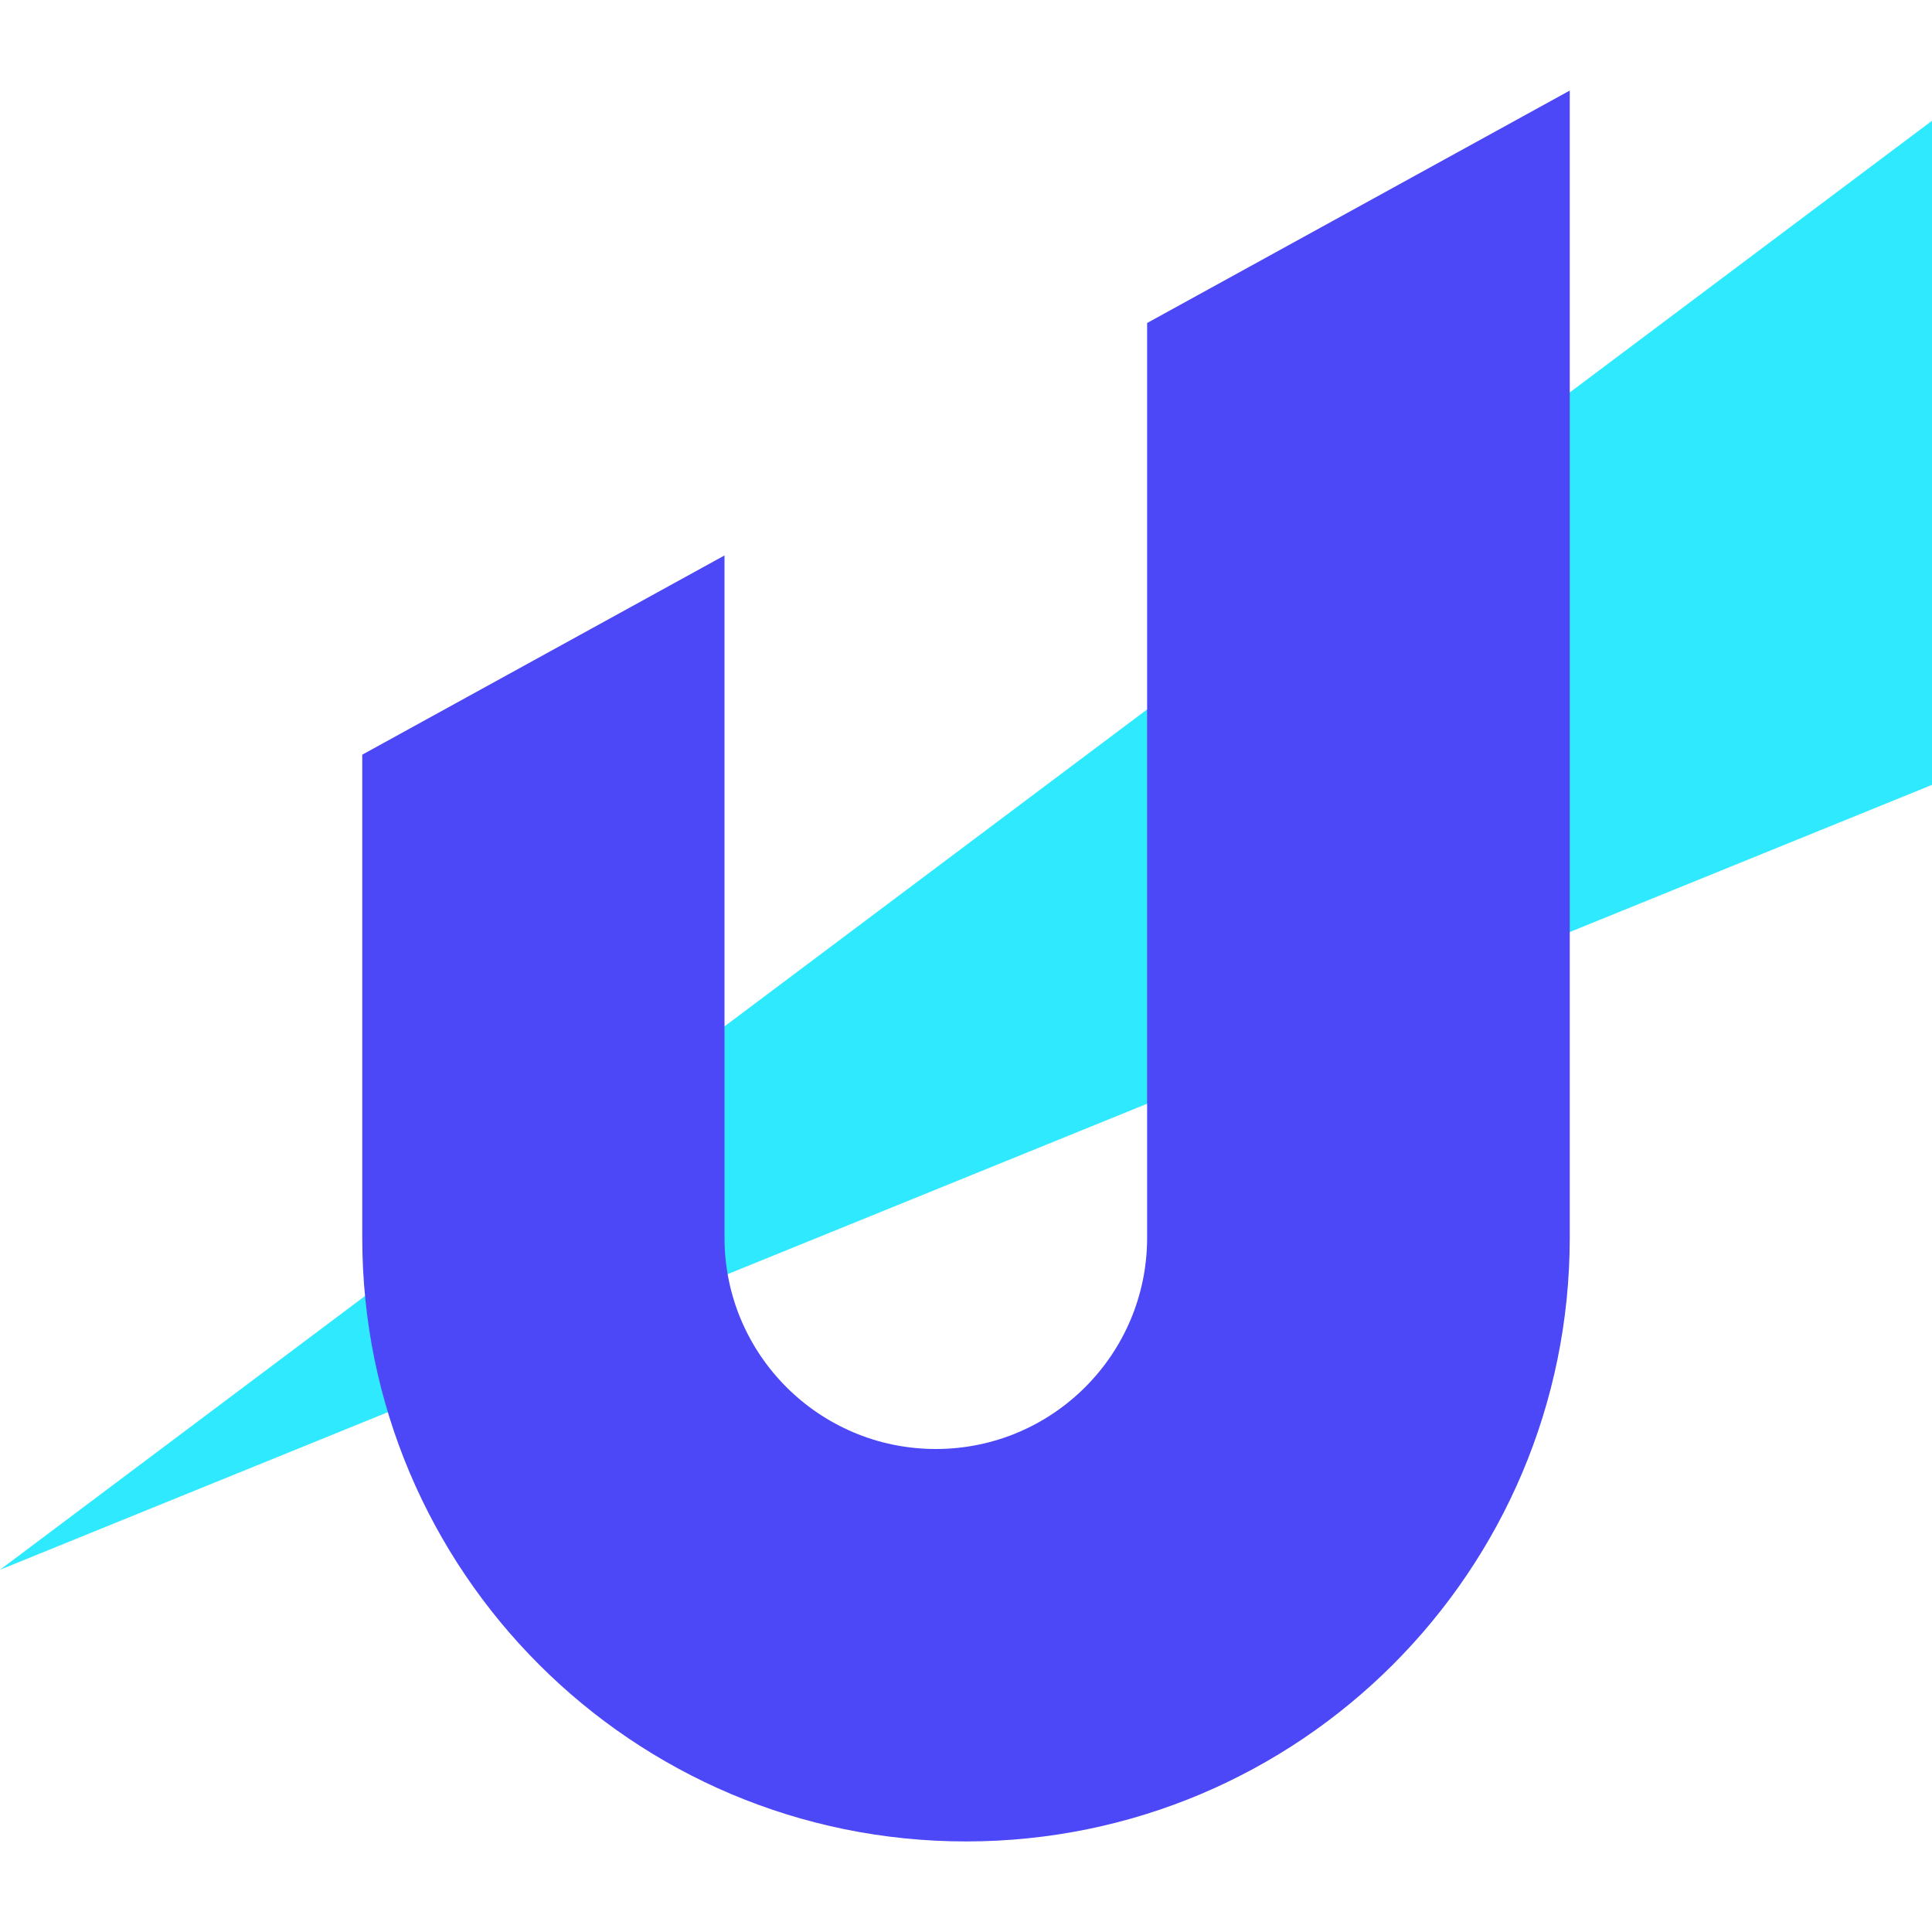 <?xml version="1.0" encoding="utf-8"?>
<!-- Generator: Adobe Illustrator 26.0.3, SVG Export Plug-In . SVG Version: 6.00 Build 0)  -->
<svg version="1.1" id="Ebene_1" xmlns="http://www.w3.org/2000/svg" xmlns:xlink="http://www.w3.org/1999/xlink" x="0px" y="0px"
	 viewBox="0 0 512 512" style="enable-background:new 0 0 512 512;" xml:space="preserve">
<style type="text/css">
	.st0{fill:#FFFFFF;}
	.st1{fill-rule:evenodd;clip-rule:evenodd;fill:#2FE9FF;}
	.st2{fill-rule:evenodd;clip-rule:evenodd;fill:#4C47F7;}
</style>
<g id="Unstoppable-Domains">
	<rect y="0" class="st0" width="512" height="512"/>
	<g>
		<path class="st1" d="M512,32v176L0,416L512,32z"/>
		<path class="st2" d="M416,24v304c0,88.366-71.634,160-160,160S96,416.366,96,328V200l96-52.8V328c0,30.928,25.072,56,56,56
			s56-25.072,56-56V85.6L416,24z"/>
	</g>
</g>
</svg>
